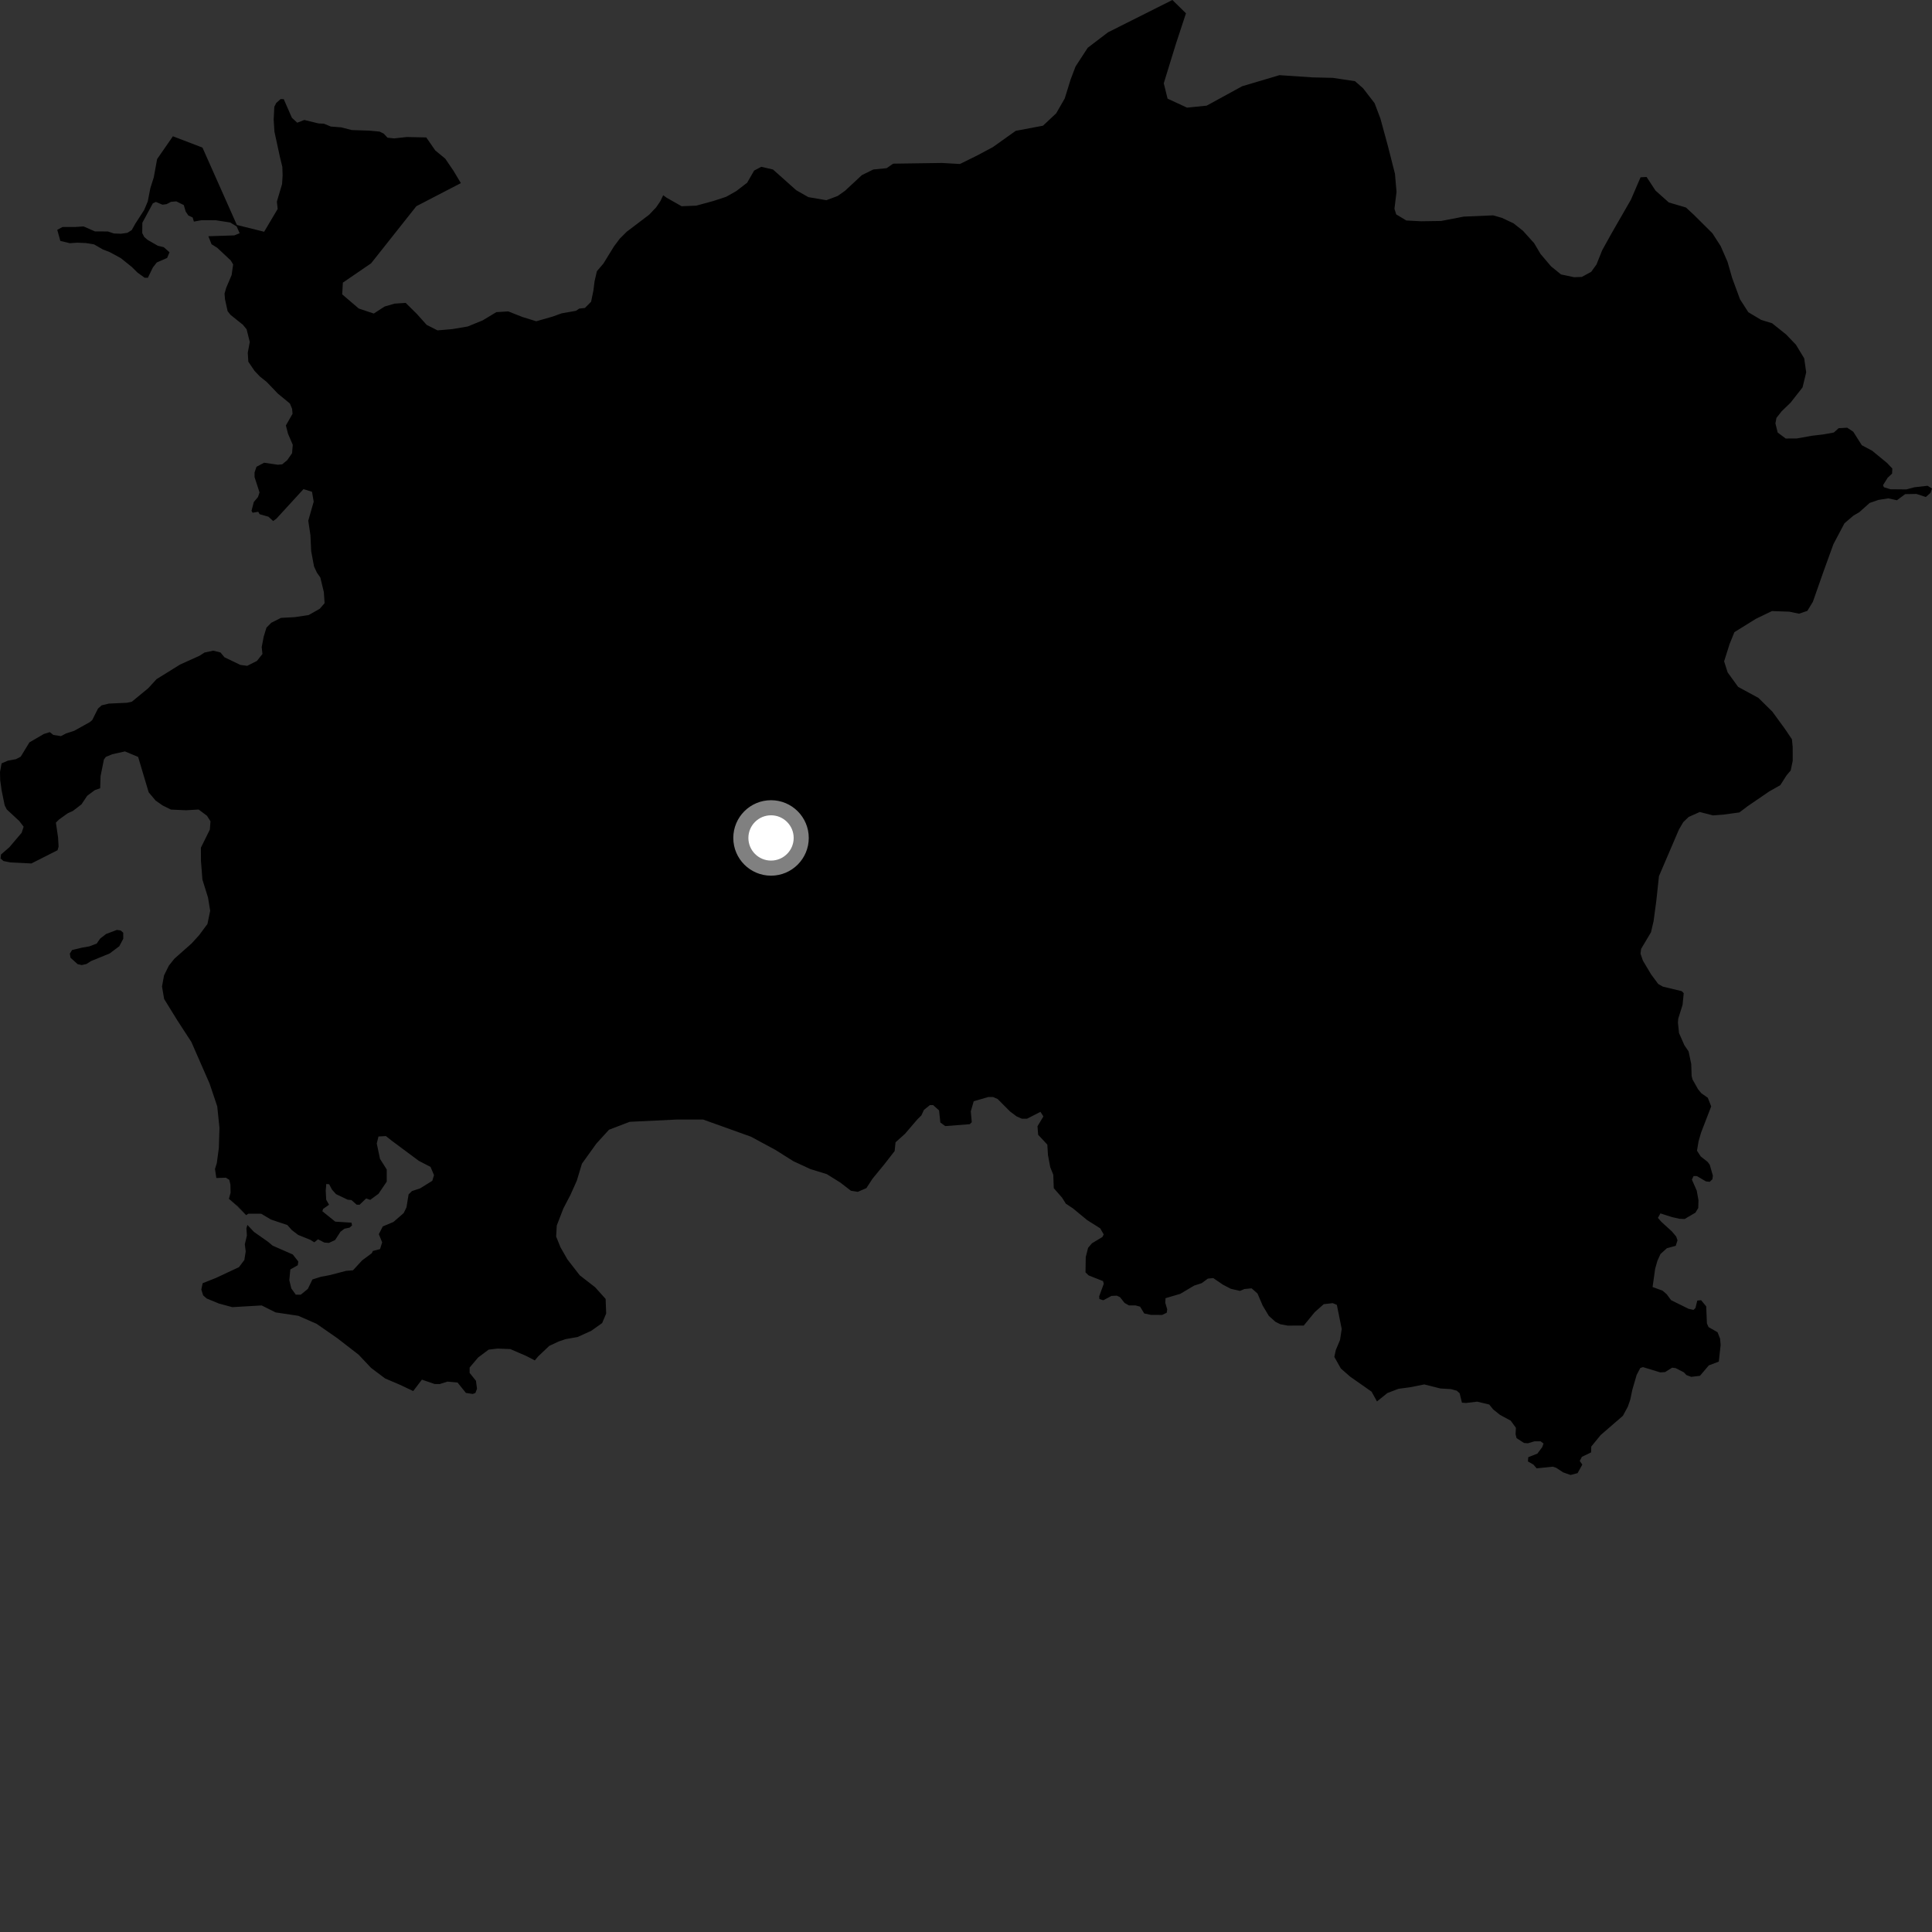 <?xml version="1.0" encoding="utf-8" ?>
<svg baseProfile="full" height="1024" version="1.1" width="1024" xmlns="http://www.w3.org/2000/svg" xmlns:ev="http://www.w3.org/2001/xml-events" xmlns:xlink="http://www.w3.org/1999/xlink"><rect width="100%" height="100%" fill="#333333" stroke="none"/><defs /><polygon fill="black" points="130.472,644.066 131.588,643.29 138.44,643.306 143.589,646.366 152.294,649.301 154.701,651.993 158.043,654.539 164.508,657.143 166.594,658.45 168.558,656.855 171.9,658.58 174.316,658.771 177.631,657.23 180.458,652.833 182.596,651.232 185.317,650.661 186.591,649.503 186.289,648.04 177.681,647.489 170.847,641.981 171.271,640.737 174.401,638.538 172.884,635.872 172.643,630.948 172.937,627.546 174.462,627.688 175.947,630.502 178.101,632.916 184.285,635.86 186.27,636.055 189.04,638.507 190.586,638.541 194.065,635.197 196.239,635.948 200.608,632.732 204.972,626.297 204.972,619.852 201.399,614.196 199.688,606.047 200.61,602.37 204.515,602.14 207.733,604.676 221.984,615.269 228.198,618.493 230.034,622.857 229.12,625.854 222.653,629.868 218.334,631.305 216.564,633.049 215.433,639.944 213.954,642.958 208.535,647.663 202.883,650.03 200.789,654.131 202.553,658.472 201.428,662.052 197.646,663.034 197.029,664.254 191.956,668.009 187.091,673.283 183.44,673.586 174.562,675.884 170.024,676.739 165.592,678.143 163.147,683.163 159.413,686.207 156.78,686.2 154.4,682.892 153.343,678.527 153.879,672.836 157.83,670.6 158.098,668.619 155.189,664.905 144.516,660.228 142.009,658.129 134.62,652.951 131.12,649.223 130.607,651.06 130.859,654.869 129.76,659.52 130.23,663.283 129.51,667.814 126.66,671.617 114.544,677.298 107.42,680.129 106.705,683.465 107.663,686.563 109.56,688.243 115.975,690.881 123.105,692.814 138.68,691.909 146.067,695.596 158.098,697.405 167.804,701.649 178.796,709.284 190.084,718.023 196.687,725.021 204.106,730.599 212.043,733.993 219.006,737.29 223.623,731.238 230.333,733.547 233.037,733.584 237.14,732.284 242.516,732.78 246.945,738.277 250.588,738.832 251.989,738.277 252.823,736.035 252.263,731.839 248.906,727.645 248.906,724.848 253.39,719.527 258.991,715.329 263.752,714.771 270.472,715.038 278.877,718.669 283.453,721.039 285.249,718.91 291.118,713.345 296.052,711.03 299.805,709.765 306.171,708.636 313.389,705.344 319.16,701.24 321.284,696.199 320.995,688.46 315.436,682.276 307.285,675.947 300.746,667.51 297.055,661.057 294.769,655.406 295.108,649.544 298.584,640.534 302.317,633.372 305.706,625.83 308.435,616.783 316.065,606.156 322.779,598.784 333.739,594.587 358.955,593.365 372.637,593.367 397.992,602.457 410.889,609.412 420.516,615.461 429.508,619.635 438.218,622.314 445.353,626.759 451.016,631.118 454.667,631.693 459.193,629.73 462.436,624.763 468.781,617.022 474.174,610.084 474.658,605.45 479.679,600.929 486.131,593.393 488.355,591.189 489.704,588.265 492.862,585.735 494.592,585.736 497.709,588.522 498.405,594.947 501.009,596.855 514.013,595.838 515.058,594.793 514.539,589.057 516.094,583.675 523.899,581.431 526.325,581.437 528.752,582.483 535.336,589.096 538.803,591.706 541.576,592.926 544.352,592.936 551.461,589.301 553.016,591.737 549.896,596.94 550.242,601.456 555.1,606.672 555.448,612.235 556.659,618.658 558.26,622.634 558.522,629.75 562.951,634.829 564.91,637.964 568.758,640.523 576.27,646.723 583.125,651.035 584.991,654.254 584.302,655.623 578.76,658.971 576.721,661.359 575.467,666.269 575.342,674.408 577.058,676.025 584.633,679.001 585.02,680.418 582.583,687.099 582.702,688.515 584.757,689.166 589.121,686.854 591.949,686.73 593.613,687.511 596.054,690.597 598.368,691.89 601.831,691.899 604.274,692.545 606.456,696.151 610.044,696.925 615.956,696.938 618.394,695.78 618.646,693.986 617.622,690.508 617.756,688.063 625.584,685.758 632.906,681.4 636.893,680.115 640.233,677.676 643.063,677.419 648.175,680.909 652.376,683.094 657.193,684.207 659.557,683.211 663.392,682.845 666.503,685.592 669.246,691.99 672.528,697.472 676.005,700.581 678.566,701.861 682.402,702.588 690.998,702.583 696.847,695.453 701.606,691.243 706.364,690.689 708.559,691.597 711.136,704.386 710.248,710.192 708,715.573 707.221,719.177 710.665,725.324 715.598,729.639 726.968,737.618 729.825,742.793 735.335,738.345 741.245,736.087 747.144,735.307 754.884,733.776 763.392,735.916 769.004,736.25 772.102,737.096 773.65,738.467 774.859,743.447 776.929,743.605 782.949,742.902 789.332,744.431 791.392,746.995 795.018,749.907 800.701,752.976 803.46,756.75 803.289,760.179 803.805,762.238 807.761,764.802 809.831,764.967 813.283,763.923 816.552,763.918 818.1,765.11 817.42,767.003 814.83,770.446 810.009,772.346 809.838,774.588 812.765,776.292 814.452,778.251 823.017,777.372 824.838,777.965 828.518,780.408 832.444,781.767 836.152,780.788 838.667,776.258 837.298,774.339 838.432,772.144 843.308,769.806 843.404,766.704 848.369,760.622 860.16,750.418 862.779,745.569 864.079,741.836 865.152,736.662 867.456,728.741 869.38,725.083 870.817,724.601 879.936,727.389 882.479,727.243 886.246,724.904 888.14,725.137 892.498,727.372 893.841,728.813 896.396,729.762 901.011,729.208 905.703,723.688 911.004,721.679 911.97,712.84 911.678,709.518 910.34,706.118 905.575,703.387 904.708,701.459 904.323,692.4 901.623,689.131 899.592,689.327 898.631,693.28 897.579,694.265 894.971,693.692 885.702,689.116 883.37,685.95 881.182,684.073 875.899,682.151 877.262,672.483 878.44,668.296 880.096,664.646 883.489,661.585 888.18,660.307 889.113,657.393 888.442,655.428 886.127,652.669 880.592,647.637 878.734,645.507 880.052,643.126 886.163,645.077 890.16,645.982 892.884,646.103 898.623,642.733 900.116,640.259 900.219,636.098 899.304,631.054 896.745,625.232 897.62,623.317 899.431,623.369 904.195,626.161 906.189,626.387 907.623,625.008 907.853,623.103 906.205,617.352 905.089,615.836 901.403,612.927 899.439,609.891 900.253,604.993 901.619,600.263 906.973,586.411 905.165,581.837 901.762,579.462 900.006,577.333 897.086,572.152 896.608,570.353 896.388,563.933 894.984,557.272 892.747,553.975 889.908,547.522 889.344,542.022 889.493,539.939 891.8,532.564 892.409,526.402 891.382,525.341 881.36,522.933 878.893,521.533 875.074,516.375 870.768,509.139 869.506,505.46 869.821,502.927 875.056,494.132 876.421,488.289 877.861,477.616 879.281,464.369 889.87,439.66 892.15,435.769 895.004,433.005 900.896,430.38 907.921,432.172 913.448,431.767 921.917,430.604 926.33,427.267 937.731,419.476 943.606,416.134 946.905,410.962 949.103,408.379 950.183,403.225 950.153,395.877 949.763,391.834 946.06,386.339 939.385,377.189 931.982,369.884 921.256,364.073 915.688,356.39 913.82,350.519 916.729,341.309 919.28,335.042 930.67,327.983 939.145,323.88 948.345,324.196 953.51,325.27 957.927,323.781 960.854,318.983 966.677,302.403 971.752,288.414 977.606,277.355 982.356,273.288 985.455,271.477 990.967,266.574 995.64,264.954 1000.867,264.142 1005.409,265.146 1009.764,261.902 1015.723,261.795 1020.73,263.427 1023.209,261.214 1024.0,258.944 1021.649,257.47 1014.644,258.265 1010.405,259.396 1001.984,259.316 998.517,258.247 998.024,257.184 1000.503,253.218 1002.838,251.03 1002.979,248.334 1000.139,245.345 992.325,238.932 986.806,235.987 982.267,228.832 979.053,226.69 974.515,226.954 971.995,229.235 966.511,230.234 960.201,230.983 952.373,232.392 946.456,232.428 942.208,229.257 941.017,224.409 941.548,221.491 944.332,217.965 949.024,213.44 955.386,205.336 957.323,197.347 956.263,189.931 951.881,182.701 946.659,177.255 939.244,171.329 933.434,169.542 926.651,165.488 922.236,158.624 918.091,147.36 915.621,138.766 912.015,130.476 907.603,123.621 897.821,113.898 893.601,109.987 884.502,107.303 877.473,101.035 872.719,93.795 869.531,93.966 864.417,105.843 854.15,123.692 849.198,132.625 846.167,140.196 843.349,144.093 838.374,146.781 834.308,146.928 827.354,145.455 822.066,141.146 816.51,134.597 813.134,128.9 807.211,122.334 802.249,118.4 796.134,115.501 791.406,114.146 775.827,114.807 763.859,117.115 753.114,117.276 745.376,116.862 740.011,113.631 739.087,110.641 740.192,101.685 739.354,92.1 735.686,77.663 731.655,62.851 728.558,54.681 722.489,46.812 718.183,43.031 706.438,41.273 695.414,41.007 678.142,39.837 658.366,45.714 639.561,55.995 629.16,57.055 618.839,52.29 616.82,44.136 623.246,23.276 628.587,7.047 621.384,0.0 587.289,17.117 576.515,25.323 570.064,35.244 567.468,42.086 564.321,52.203 559.818,60.041 552.812,66.624 538.349,69.353 526.217,77.99 517.484,82.633 508.773,86.918 499.21,86.375 473.391,86.745 469.936,89.134 462.883,89.836 456.818,92.813 447.85,101.142 443.982,103.876 437.965,106.113 428.443,104.484 422.015,100.82 409.708,89.846 403.504,88.405 399.704,90.407 396.013,96.833 390.218,101.299 384.855,104.32 378.081,106.531 369.058,108.993 361.271,109.309 353.403,104.841 351.508,103.475 350.013,106.621 347.763,109.9 344.066,113.802 332.162,122.837 328.467,126.528 325.39,130.633 319.848,139.657 316.361,143.765 315.13,149.088 314.516,154.005 313.288,159.944 310.003,163.228 306.976,163.57 305.288,164.736 297.692,166.072 292.872,167.804 284.232,170.275 276.962,168.036 269.382,165.048 263.074,165.438 255.813,169.816 247.879,173.055 239.679,174.437 231.897,175.106 226.156,172.205 220.939,166.389 215.016,160.533 209.086,160.934 203.838,162.472 198.105,166.186 190.156,163.525 181.373,156.022 181.731,149.793 196.691,139.563 220.679,109.289 244.267,97.058 240.406,90.59 235.986,84.084 230.704,79.742 225.929,72.842 215.608,72.625 208.931,73.352 205.412,72.985 203.364,70.813 201.16,69.744 195.692,69.239 186.474,68.938 180.864,67.503 175.335,67.065 171.655,65.552 168.848,65.426 161.262,63.585 157.548,65.038 154.709,62.421 150.372,52.526 148.718,52.523 146.428,54.567 145.403,56.542 145.049,63.336 145.454,69.749 148.342,83.093 149.647,88.459 149.79,92.956 149.501,97.586 146.747,106.855 147.172,110.74 140.004,122.831 125.55,119.242 107.312,78.227 91.646,72.23 83.27,84.318 81.5,94.025 79.707,99.651 78.312,106.785 76.389,111.335 71.694,118.609 69.805,121.966 67.489,123.404 64.092,123.893 60.344,123.738 57.15,122.686 50.326,122.65 44.301,120.014 39.648,120.323 33.142,120.305 30.344,121.799 31.979,127.692 37,128.9 40.927,128.628 45.582,128.825 49.885,129.539 54.429,132.174 58.152,133.622 64.058,136.825 69.866,141.499 72.875,144.481 76.653,147.199 78.378,147.228 81.029,141.758 83.093,139.118 88.588,136.723 89.84,133.707 86.797,131.014 83.63,130.251 78.231,127.149 76.462,125.616 75.385,123.515 75.45,118.07 81.018,107.753 82.631,107.025 86.096,108.491 88.265,108.213 90.639,106.964 93.461,106.733 97.411,108.697 98.412,112.097 99.848,114.224 102.103,115.257 102.772,117.453 106.774,116.715 114.282,116.725 122.052,117.939 125.419,120.012 127.031,123.615 124.178,124.764 110.443,125.211 112.13,129.461 115.141,131.335 122.306,138.05 123.568,140.175 122.767,145.768 119.867,152.606 119.014,155.627 119.244,158.574 120.641,164.919 122.182,166.876 128.72,172.111 130.705,174.535 132.384,181.255 131.316,187.018 131.628,191.721 134.873,196.521 137.689,199.506 141.324,202.41 147.292,208.644 153.659,213.876 154.813,216.642 155.058,219.311 151.521,225.505 152.666,229.923 155.165,235.743 154.806,240.19 152.249,243.886 149.576,246.1 147.242,246.315 140.008,245.256 135.936,247.392 134.918,250.436 134.921,252.876 137.556,261.007 136.74,263.445 134.522,266.077 133.301,270.75 133.903,271.762 136.863,271.259 137.635,272.553 142.282,273.863 144.771,276.152 146.452,274.957 160.853,259.241 165.376,260.657 166.267,265.892 163.389,275.97 164.539,283.687 164.932,292.143 166.445,300.232 167.981,303.532 169.783,306.102 171.647,313.821 172.041,319.697 169.48,322.655 163.623,325.979 156.269,327.096 148.921,327.488 143.789,330.072 141.231,332.656 139.765,337.434 138.71,342.96 139.096,346.63 136.169,350.317 131.025,352.902 127.389,352.414 118.968,348.361 116.861,345.818 113.046,344.875 108.381,345.857 105.774,347.551 95.408,352.242 82.949,359.987 78.566,364.779 69.877,371.922 67.304,372.483 57.662,372.921 53.907,373.829 51.953,375.536 48.892,381.64 47.579,382.754 39.32,387.344 35.026,388.734 32.317,390.16 28.264,389.534 26.4,388.045 23.195,389.051 15.581,393.483 10.986,401.048 8.433,402.391 4.27,403.135 0.834,404.6 0.0,409.215 0.101,413.485 0.881,419.043 2.483,426.843 3.572,428.994 10.178,435.123 12.526,438.18 11.484,441.376 4.962,449.051 0.545,452.893 0.284,454.989 1.844,456.366 5.518,457.098 16.637,457.655 30.507,450.629 31.053,448.716 30.773,443.866 29.631,436.009 31.31,434.336 35.893,431.059 38.661,429.798 43.164,426.341 46.217,421.781 50.265,418.779 53.091,417.792 53.301,411.372 55.075,402.568 56.074,401.192 59.457,399.774 66.217,398.263 73.211,401.186 78.799,419.925 82.491,424.331 86.175,426.903 90.6,429.094 98.669,429.454 105.285,429.064 109.707,432.37 111.565,435.311 111.217,439.716 106.478,449.29 106.51,456.276 107.284,466.196 110.262,475.754 111.398,482.737 109.955,489.722 105.577,495.619 101.563,500.037 92.408,508.15 89.487,511.831 86.94,516.984 85.866,522.867 86.996,529.477 94.019,540.865 101.421,552.252 111.074,574.292 115.151,586.414 116.319,597.814 115.991,608.472 114.925,616.405 113.946,619.587 114.669,624.369 119.71,624.2 121.541,625.347 122.127,627.869 122.209,632.206 121.332,635.406 126.11,639.376 130.472,644.066" /><polygon fill="black" points="43.464,502.272 38.207,503.527 37.007,505.441 37.38,507.639 41.157,511.026 43.352,511.498 45.827,510.942 48.22,509.395 58.117,505.361 63.239,501.518 65.325,497.577 65.322,494.369 63.954,493.166 61.931,492.884 56.245,495.025 53.072,497.485 51.239,500.125 47.29,501.615 43.464,502.272" /><polygon fill="black" points="121.332,635.406 125.773,639.294 130.472,644.066 126.11,639.376 121.332,635.406" /><circle cx="408.661" cy="444.127" fill="rgb(100%,100%,100%)" r="16" stroke="grey" stroke-width="8" /></svg>